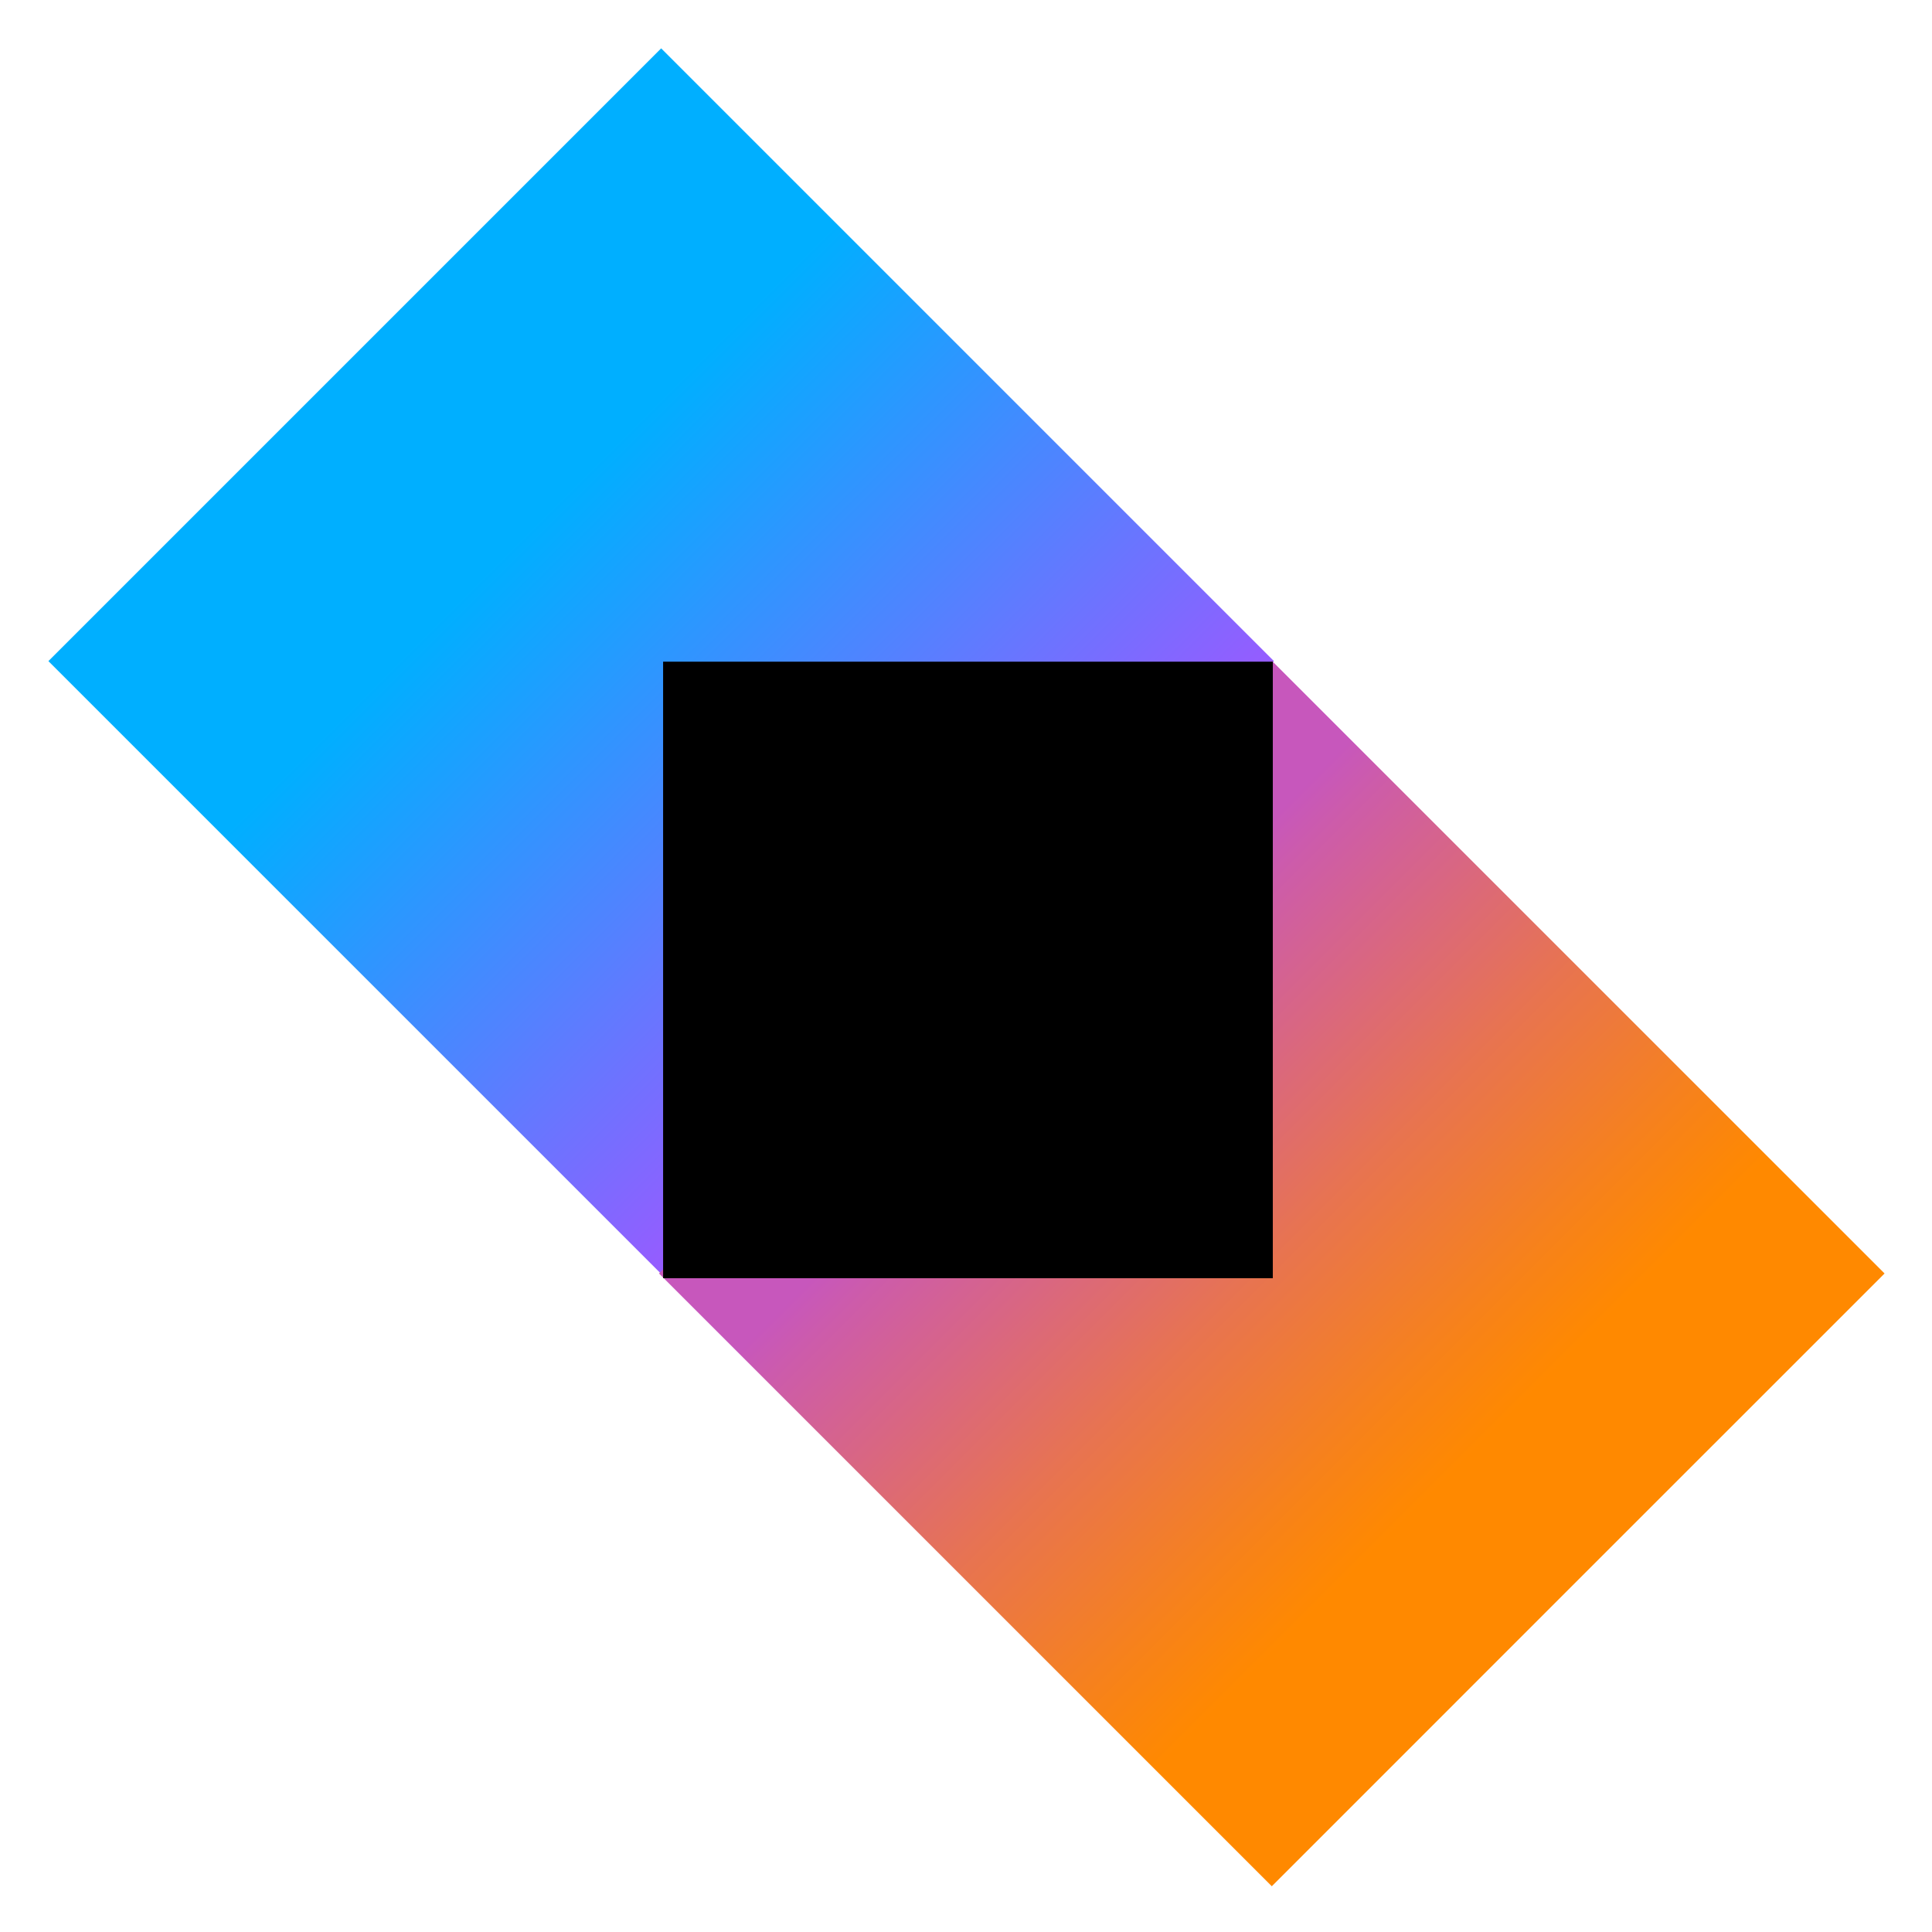 <svg xmlns="http://www.w3.org/2000/svg" width="100%" height="100%" version="1.1" viewBox="0 0 40 40"><g><path d="M26.028,14.014L14.014,2L7.67,8.344L2,14.014L14.014,26.028L26.028,14.014Z" transform="matrix(1.056,0,0,1.056,-1.11,-1.111)" style="fill:url(#_Linear1);fill-rule:nonzero"/></g><g><path d="M13.972,26.02L19.954,32.002L25.986,38.034L32.328,31.691L38,26.02L25.986,14.007L13.972,26.02Z" transform="matrix(1.056,0,0,1.056,-1.11,-1.111)" style="fill:url(#_Linear2);fill-rule:nonzero"/></g><g transform="matrix(1.056,0,0,1.056,-1.11,-1.111)"><rect width="11.954" height="12.088" x="14.052" y="14.025" style="fill-rule:nonzero"/></g><defs><linearGradient id="_Linear1" x1="0" x2="1" y1="0" y2="0" gradientTransform="matrix(12.176,12.176,-12.176,12.176,7.758,7.758)" gradientUnits="userSpaceOnUse"><stop offset="0" style="stop-color:#00afff;stop-opacity:1"/><stop offset=".3" style="stop-color:#00afff;stop-opacity:1"/><stop offset=".69" style="stop-color:#5282ff;stop-opacity:1"/><stop offset="1" style="stop-color:#945dff;stop-opacity:1"/></linearGradient><linearGradient id="_Linear2" x1="0" x2="1" y1="0" y2="0" gradientTransform="matrix(11.512,11.512,-11.512,11.512,20.268,20.302)" gradientUnits="userSpaceOnUse"><stop offset="0" style="stop-color:#c757bc;stop-opacity:1"/><stop offset=".11" style="stop-color:#c757bc;stop-opacity:1"/><stop offset=".17" style="stop-color:#cd5ca9;stop-opacity:1"/><stop offset=".49" style="stop-color:#e8744f;stop-opacity:1"/><stop offset=".72" style="stop-color:#f88316;stop-opacity:1"/><stop offset=".82" style="stop-color:#ff8900;stop-opacity:1"/><stop offset="1" style="stop-color:#ff8900;stop-opacity:1"/></linearGradient></defs></svg>